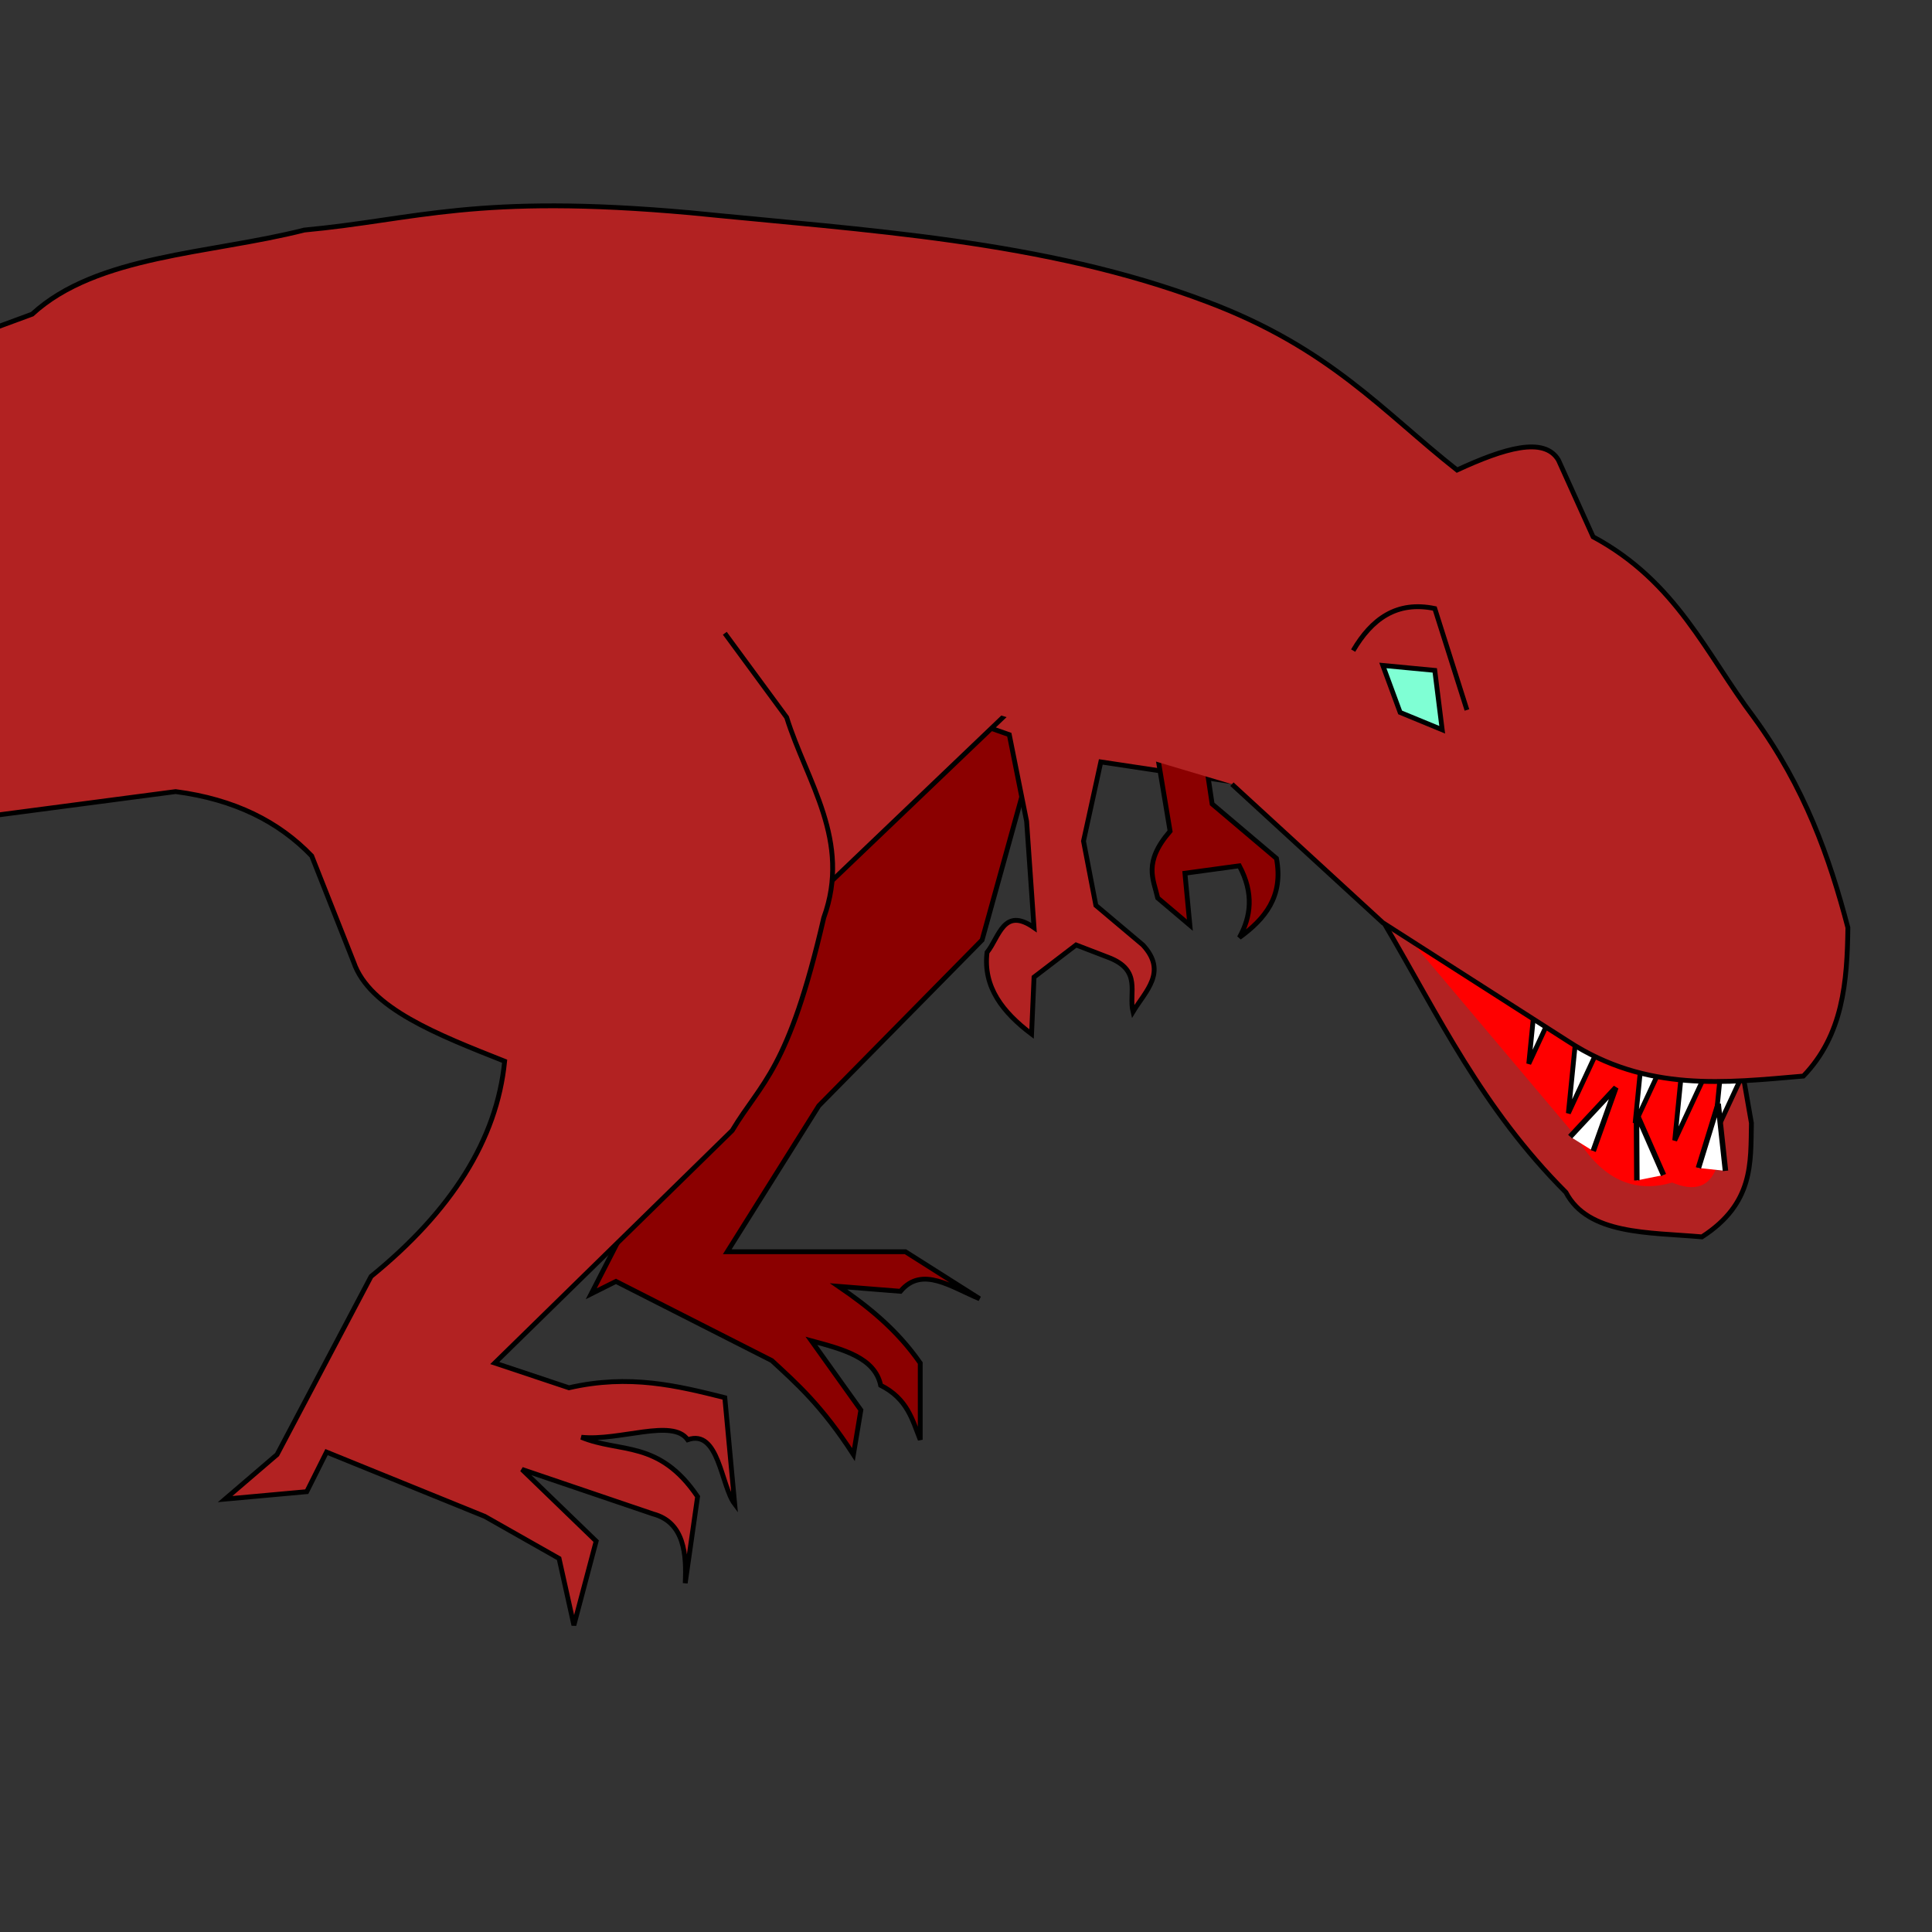 <?xml version="1.0" encoding="UTF-8" standalone="no"?>
<!-- Created with Inkscape (http://www.inkscape.org/) -->

<svg
   xmlns:dc="http://purl.org/dc/elements/1.1/"
   xmlns:cc="http://creativecommons.org/ns#"
   xmlns:rdf="http://www.w3.org/1999/02/22-rdf-syntax-ns#"
   xmlns:svg="http://www.w3.org/2000/svg"
   xmlns="http://www.w3.org/2000/svg"
   xmlns:xlink="http://www.w3.org/1999/xlink"
   xmlns:sodipodi="http://sodipodi.sourceforge.net/DTD/sodipodi-0.dtd"
   xmlns:inkscape="http://www.inkscape.org/namespaces/inkscape"
   width="400"
   height="400"
   id="svg2"
   version="1.1"
   inkscape:version="0.48.1 r9760"
   sodipodi:docname="Blastosaurus.svg"
   inkscape:export-filename="/home/peter/projects/pyweek15/AllAboutMonstrs/AllAboutMonstrs/data/tessellated_chromographs/Blastosaurus.png"
   inkscape:export-xdpi="90"
   inkscape:export-ydpi="90">
  <rect width="100%" height="100%" fill="#333333" stroke="none"/>
  <defs
     id="defs4" />
  <sodipodi:namedview
     id="base"
     pagecolor="#ffffff"
     bordercolor="#666666"
     borderopacity="1.0"
     inkscape:pageopacity="0.0"
     inkscape:pageshadow="2"
     inkscape:zoom="2.0172792"
     inkscape:cx="189.75672"
     inkscape:cy="210.44675"
     inkscape:document-units="px"
     inkscape:current-layer="layer1"
     showgrid="false"
     inkscape:window-width="919"
     inkscape:window-height="891"
     inkscape:window-x="72"
     inkscape:window-y="43"
     inkscape:window-maximized="0" />
  <g
     inkscape:label="Layer 1"
     inkscape:groupmode="layer"
     id="layer1"
     transform="translate(0,-652.362)">
    <path
       style="color:#000000;fill:#b22222;fill-opacity:1;fill-rule:nonzero;stroke:#000000;stroke-width:1px;stroke-linecap:butt;stroke-linejoin:miter;stroke-miterlimit:4;stroke-opacity:1;stroke-dasharray:none;stroke-dashoffset:0;marker:none;visibility:visible;display:inline;overflow:visible;enable-background:accumulate"
       d="m 286.812,191.549 c 11.027,18.725 19.959,37.869 37.388,55.314 4.622,8.794 17.027,8.249 28.169,9.219 10.749,-6.936 10.068,-15.301 10.243,-23.56 l -3.585,-20.487 z"
       id="path2991"
       inkscape:connector-curvature="0"
       transform="translate(0,652.362)"
       sodipodi:nodetypes="cccccc" />
    <path
       style="color:#000000;fill:#ff0000;fill-opacity:1;fill-rule:nonzero;stroke:#ff0000;stroke-width:1px;stroke-linecap:butt;stroke-linejoin:miter;stroke-miterlimit:4;stroke-opacity:1;stroke-dasharray:none;stroke-dashoffset:0;marker:none;visibility:visible;display:inline;overflow:visible;enable-background:accumulate"
       d="m 290.909,844.936 35.851,42.51 c 5.122,8.536 11.609,11.609 19.462,9.219 9.815,4.192 9.689,-5.816 10.243,-14.853 l -3.073,-17.926 z"
       id="path2989"
       inkscape:connector-curvature="0"
       sodipodi:nodetypes="cccccc" />
    <path
       inkscape:connector-curvature="0"
       id="path3019"
       d="m 329.857,890.673 4.689,-13.139 -9.468,10.16"
       style="color:#000000;fill:#ffffff;fill-opacity:1;fill-rule:nonzero;stroke:#000000;stroke-width:1.13px;stroke-linecap:butt;stroke-linejoin:miter;stroke-miterlimit:4;stroke-opacity:1;stroke-dasharray:none;stroke-dashoffset:0;marker:none;visibility:visible;display:inline;overflow:visible;enable-background:accumulate"
       sodipodi:nodetypes="ccc" />
    <path
       style="color:#000000;fill:#8b0000;fill-opacity:1;fill-rule:nonzero;stroke:#000000;stroke-width:1px;stroke-linecap:butt;stroke-linejoin:miter;stroke-miterlimit:4;stroke-opacity:1;stroke-dasharray:none;stroke-dashoffset:0;marker:none;visibility:visible;display:inline;overflow:visible;enable-background:accumulate"
       d="m 191.037,767.599 24.072,36.876 -11.78,42.51 -33.803,34.315 -18.95,30.218 36.876,0 15.365,9.731 c -5.768,-2.339 -11.909,-6.92 -16.389,-1.536 l -12.804,-1.024 c 6.172,4.216 12.083,8.954 16.901,15.877 l 0,15.877 c -1.643,-4.119 -2.627,-8.457 -8.195,-11.268 -1.2,-5.758 -7.818,-7.453 -14.341,-9.219 l 10.243,14.341 -1.536,9.219 c -6.541,-10.118 -11.686,-14.647 -16.901,-19.462 l -32.266,-16.389 -5.122,2.561 20.487,-39.949 z"
       id="path3003"
       inkscape:connector-curvature="0"
       sodipodi:nodetypes="cccccccccccccccccccc" />
    <path
       style="color:#000000;fill:#b22222;fill-opacity:1;fill-rule:nonzero;stroke:#000000;stroke-width:1px;stroke-linecap:butt;stroke-linejoin:miter;stroke-miterlimit:4;stroke-opacity:1;stroke-dasharray:none;stroke-dashoffset:0;marker:none;visibility:visible;display:inline;overflow:visible;enable-background:accumulate"
       d="m 255.058,161.844 -27.145,-4.097 -3.585,16.389 2.561,13.316 9.731,8.195 c 5.166,5.584 0.535,9.536 -2.049,13.828 -0.965,-3.904 1.972,-8.589 -5.122,-11.268 l -6.658,-2.561 -8.707,6.658 -0.512,11.78 c -5.937,-4.488 -10.075,-9.696 -9.219,-16.901 2.53,-3.134 3.419,-9.551 9.731,-5.122 l -1.536,-22.023 -3.585,-17.926 -58.387,-20.487 61.46,-15.365 z"
       id="path2997"
       inkscape:connector-curvature="0"
       transform="translate(0,652.362)"
       sodipodi:nodetypes="ccccccccccccccccc" />
    <path
       style="color:#000000;fill:#8b0000;fill-opacity:1;fill-rule:nonzero;stroke:#000000;stroke-width:1px;stroke-linecap:butt;stroke-linejoin:miter;stroke-miterlimit:4;stroke-opacity:1;stroke-dasharray:none;stroke-dashoffset:0;marker:none;visibility:visible;display:inline;overflow:visible;enable-background:accumulate"
       d="m 238.156,147.503 4.097,24.584 c -5.634,6.521 -3.44,9.912 -2.561,13.828 l 6.658,5.634 -1.024,-10.755 11.268,-1.536 c 3.033,5.709 2.415,10.506 0,14.853 5.274,-3.835 9.179,-8.492 7.682,-16.389 l -13.316,-11.268 -3.073,-20.487"
       id="path3005"
       inkscape:connector-curvature="0"
       transform="translate(0,652.362)"
       sodipodi:nodetypes="cccccccccc" />
    <path
       style="color:#000000;fill:#ffffff;fill-opacity:1;fill-rule:nonzero;stroke:#000000;stroke-width:1px;stroke-linecap:butt;stroke-linejoin:miter;stroke-miterlimit:4;stroke-opacity:1;stroke-dasharray:none;stroke-dashoffset:0;marker:none;visibility:visible;display:inline;overflow:visible;enable-background:accumulate"
       d="m 327.273,857.228 -2.561,25.608 10.243,-22.023"
       id="path3007"
       inkscape:connector-curvature="0" />
    <use
       x="0"
       y="0"
       xlink:href="#path3007"
       id="use3009"
       transform="translate(30.218,4.609)"
       width="400"
       height="400" />
    <use
       x="0"
       y="0"
       xlink:href="#use3009"
       id="use3011"
       transform="translate(-16.389,-2.561)"
       width="400"
       height="400" />
    <use
       x="0"
       y="0"
       xlink:href="#use3011"
       id="use3013"
       transform="translate(8.195,3.585)"
       width="400"
       height="400" />
    <use
       x="0"
       y="0"
       xlink:href="#use3013"
       id="use3015"
       transform="translate(-30.218,-15.877)"
       width="400"
       height="400" />
    <path
       style="color:#000000;fill:#b22222;fill-opacity:1;fill-rule:nonzero;stroke:#000000;stroke-width:1px;stroke-linecap:butt;stroke-linejoin:miter;stroke-miterlimit:4;stroke-opacity:1;stroke-dasharray:none;stroke-dashoffset:0;marker:none;visibility:visible;display:inline;overflow:visible;enable-background:accumulate"
       d="m 212.663,143.714 -45.11,43.127 -28.256,-66.922 z"
       id="path3027"
       inkscape:connector-curvature="0"
       transform="translate(0,652.362)" />
    <path
       style="color:#000000;fill:#b22222;fill-opacity:1;fill-rule:nonzero;stroke:#000000;stroke-width:1px;stroke-linecap:butt;stroke-linejoin:miter;stroke-miterlimit:4;stroke-opacity:1;stroke-dasharray:none;stroke-dashoffset:0;marker:none;visibility:visible;display:inline;overflow:visible;enable-background:accumulate"
       d="m 255.058,162.356 31.242,28.681 38.412,24.584 c 16.219,10.545 32.437,8.562 48.656,7.17 8.215,-8.529 9.064,-19.514 9.219,-30.73 -3.808,-14.511 -8.889,-29.023 -19.462,-43.534 -9.877,-13.073 -15.934,-28.055 -33.291,-37.388 l -7.17,-15.877 C 319.72,90.267 311.38,92.826 301.665,97.311 286.334,85.224 275.355,72.049 249.936,62.484 216.157,49.682 179.283,47.712 142.894,44.046 98.453,40.05 86.295,45.464 62.996,47.631 43.509,52.586 20.028,52.748 6.658,65.045 l -9.731,3.585 0.512,100.384 38.924,-5.122 c 12.229,1.599 21.401,6.255 28.169,13.316 l 8.707,22.023 c 3.263,9.51 17.329,14.97 31.242,20.487 -1.596,16.239 -11.038,31.051 -27.657,44.558 l -19.462,36.876 -10.755,9.219 16.901,-1.536 4.097,-8.195 32.778,13.316 15.365,8.707 3.073,13.828 4.609,-17.414 -15.365,-14.853 27.145,9.219 c 6.539,1.745 6.942,8.502 6.658,14.341 l 2.561,-17.926 c -8.024,-11.837 -16.048,-8.955 -24.072,-12.292 7.995,0.832 18.897,-3.972 22.023,0.512 6.487,-2.276 6.876,9.539 9.731,13.316 l -2.049,-22.023 c -9.861,-2.472 -19.738,-4.912 -32.266,-2.049 l -15.365,-5.122 49.168,-48.143 c 6.048,-10.112 11.629,-12.292 18.95,-44.046 5.78,-15.914 -3.485,-28.066 -7.682,-41.485 l -12.804,-17.414"
       id="path2985"
       inkscape:connector-curvature="0"
       transform="translate(0,652.362)"
       sodipodi:nodetypes="cccccccccccccccccccccccccccccccccccccccccc" />
    <path
       style="color:#000000;fill:#b22222;fill-opacity:1;fill-rule:nonzero;stroke:#000000;stroke-width:1px;stroke-linecap:butt;stroke-linejoin:miter;stroke-miterlimit:4;stroke-opacity:1;stroke-dasharray:none;stroke-dashoffset:0;marker:none;visibility:visible;display:inline;overflow:visible;enable-background:accumulate"
       d="m 280.154,134.699 c 3.825,-6.521 8.991,-10.358 16.901,-8.707 l 6.658,20.999"
       id="path2993"
       inkscape:connector-curvature="0"
       transform="translate(0,652.362)"
       sodipodi:nodetypes="ccc" />
    <path
       style="color:#000000;fill:#7fffd4;fill-opacity:1;fill-rule:nonzero;stroke:#000000;stroke-width:1px;stroke-linecap:butt;stroke-linejoin:miter;stroke-miterlimit:4;stroke-opacity:1;stroke-dasharray:none;stroke-dashoffset:0;marker:none;visibility:visible;display:inline;overflow:visible;enable-background:accumulate"
       d="m 286.3,137.772 10.755,1.024 1.536,12.292 -8.707,-3.585 z"
       id="path2995"
       inkscape:connector-curvature="0"
       transform="translate(0,652.362)" />
    <use
       x="0"
       y="0"
       xlink:href="#path3019"
       id="use3021"
       transform="matrix(0.9,-0.436,0.436,0.9,-327.964,236.987)"
       width="400"
       height="400" />
    <use
       x="0"
       y="0"
       xlink:href="#use3021"
       id="use3023"
       transform="matrix(0.954,-0.3,0.3,0.954,-264.825,149.198)"
       width="400"
       height="400" />
  </g>
</svg>
